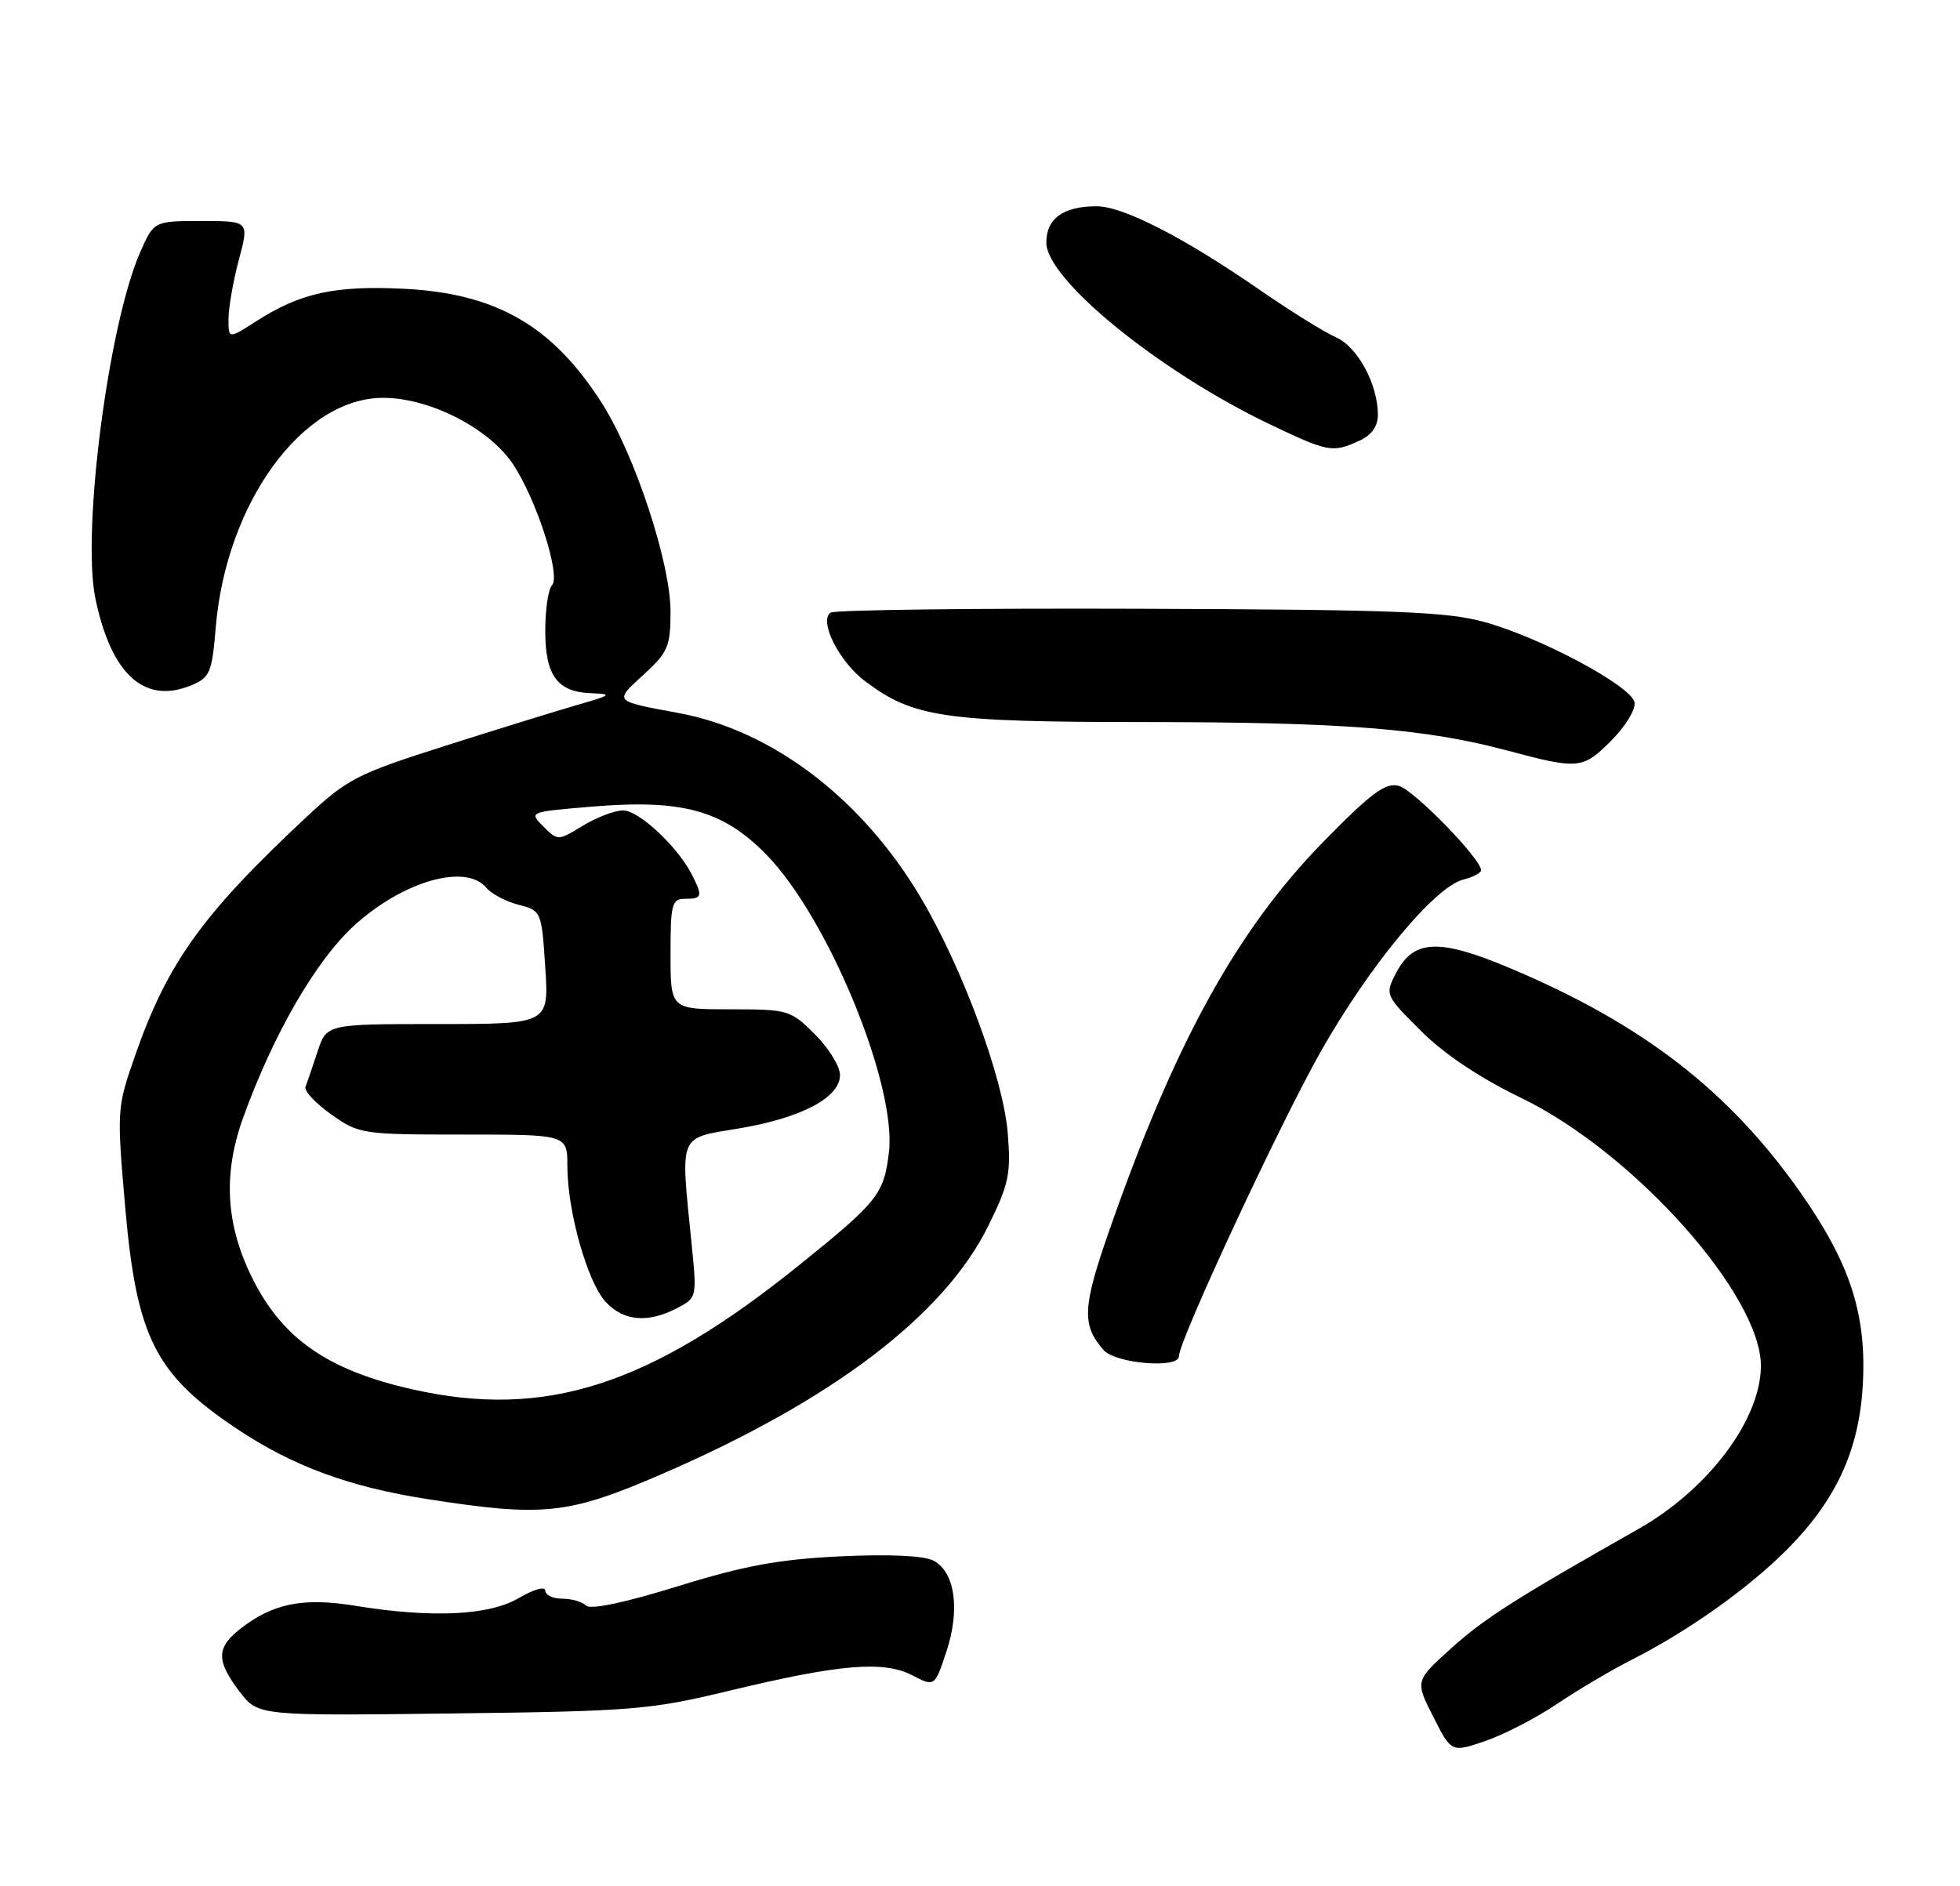 <?xml version="1.0" encoding="UTF-8" standalone="no"?>
<!DOCTYPE svg PUBLIC "-//W3C//DTD SVG 1.1//EN" "http://www.w3.org/Graphics/SVG/1.1/DTD/svg11.dtd" >
<svg xmlns="http://www.w3.org/2000/svg" xmlns:xlink="http://www.w3.org/1999/xlink" version="1.1" viewBox="0 0 266 256">
 <g >
 <path fill="currentColor"
d=" M 211.33 231.27 C 214.17 229.36 218.75 226.65 221.50 225.26 C 229.02 221.45 237.19 215.66 242.42 210.43 C 249.06 203.79 252.21 197.09 252.78 188.42 C 253.42 178.66 251.20 171.65 244.41 161.96 C 234.69 148.09 222.98 139.02 204.95 131.42 C 195.28 127.34 191.83 127.49 189.45 132.10 C 187.95 135.00 187.98 135.08 192.82 139.91 C 195.98 143.07 200.81 146.30 206.47 149.04 C 221.72 156.42 239.05 175.83 238.98 185.45 C 238.93 192.73 231.81 202.19 222.35 207.54 C 205.62 217.02 201.50 219.65 197.03 223.66 C 192.04 228.15 192.04 228.15 194.51 233.02 C 196.98 237.89 196.98 237.89 201.57 236.32 C 204.09 235.46 208.49 233.19 211.33 231.27 Z  M 99.00 229.49 C 113.97 225.88 119.90 225.38 123.81 227.40 C 126.85 228.97 126.85 228.97 128.44 224.18 C 130.33 218.49 129.61 213.40 126.71 211.84 C 125.43 211.16 120.75 210.94 114.09 211.25 C 105.74 211.65 101.07 212.50 92.00 215.31 C 84.84 217.53 80.14 218.52 79.55 217.94 C 79.03 217.42 77.57 217.00 76.30 217.00 C 75.04 217.00 74.00 216.51 74.00 215.90 C 74.00 215.29 72.42 215.73 70.44 216.90 C 66.39 219.29 58.65 219.66 48.14 217.95 C 41.11 216.81 36.98 217.65 32.56 221.13 C 29.35 223.66 29.34 225.44 32.51 229.61 C 35.03 232.90 35.03 232.90 61.26 232.58 C 85.89 232.28 88.21 232.09 99.00 229.49 Z  M 89.81 200.09 C 112.96 190.08 128.16 178.52 134.13 166.38 C 136.93 160.71 137.22 159.31 136.76 153.75 C 136.15 146.34 130.64 131.42 124.96 121.84 C 117.02 108.44 104.90 99.18 92.17 96.80 C 83.18 95.12 83.32 95.27 87.34 91.58 C 90.66 88.54 91.00 87.74 91.00 83.01 C 91.00 76.41 86.15 61.70 81.66 54.68 C 74.97 44.22 67.38 39.84 54.87 39.20 C 45.44 38.73 40.77 39.75 34.75 43.62 C 31.00 46.03 31.00 46.03 31.01 43.26 C 31.02 41.74 31.65 38.14 32.42 35.25 C 33.82 30.00 33.82 30.00 27.35 30.00 C 20.89 30.00 20.89 30.00 19.02 34.25 C 14.70 44.09 11.07 72.21 12.95 81.25 C 15.09 91.56 19.61 95.65 25.96 93.02 C 28.49 91.97 28.77 91.32 29.28 85.15 C 30.70 68.23 41.08 54.00 52.00 54.00 C 58.33 54.00 66.40 58.14 69.65 63.05 C 72.84 67.87 76.14 78.16 74.91 79.45 C 74.41 79.97 74.00 82.75 74.00 85.63 C 74.00 91.74 75.65 93.95 80.32 94.10 C 83.16 94.20 82.96 94.36 78.50 95.64 C 75.75 96.43 67.66 98.94 60.53 101.20 C 48.43 105.05 47.16 105.70 41.58 110.91 C 27.52 124.03 22.73 130.69 18.37 143.19 C 15.85 150.38 15.84 150.61 17.00 163.96 C 18.54 181.52 21.07 186.54 32.13 193.93 C 39.72 199.00 47.37 201.82 57.99 203.48 C 73.75 205.94 77.12 205.58 89.81 200.09 Z  M 160.00 184.09 C 160.00 181.95 173.67 152.59 179.26 142.71 C 185.87 131.04 194.73 120.36 198.59 119.39 C 199.91 119.06 201.00 118.49 201.00 118.12 C 201.00 116.57 191.87 107.20 189.83 106.67 C 188.02 106.19 186.11 107.61 179.55 114.31 C 167.82 126.31 159.35 141.72 150.47 167.24 C 146.91 177.46 146.80 179.87 149.77 183.25 C 151.40 185.10 160.00 185.81 160.00 184.09 Z  M 218.68 100.52 C 220.59 98.61 222.01 96.28 221.83 95.34 C 221.40 93.12 209.18 86.57 201.50 84.44 C 196.40 83.02 189.39 82.75 154.66 82.63 C 132.20 82.55 113.34 82.79 112.75 83.15 C 111.06 84.20 113.84 89.78 117.40 92.46 C 123.94 97.39 128.13 98.00 155.28 98.01 C 182.29 98.02 193.39 98.89 204.50 101.86 C 214.28 104.47 214.78 104.42 218.68 100.52 Z  M 184.45 59.84 C 186.14 59.07 187.00 57.88 187.00 56.31 C 187.00 52.16 184.24 47.07 181.30 45.78 C 179.76 45.11 175.09 42.20 170.92 39.32 C 160.69 32.24 152.42 28.00 148.83 28.00 C 144.30 28.00 142.00 29.66 142.00 32.93 C 142.00 37.93 157.30 50.39 172.23 57.54 C 180.25 61.38 180.82 61.49 184.45 59.84 Z  M 56.00 188.59 C 44.61 186.03 38.45 181.80 34.36 173.73 C 30.65 166.40 30.21 159.46 32.98 151.76 C 37.09 140.34 42.94 130.24 48.20 125.51 C 54.83 119.55 63.25 117.18 66.00 120.50 C 66.69 121.33 68.66 122.37 70.38 122.81 C 73.47 123.61 73.50 123.68 74.00 131.31 C 74.50 139.00 74.50 139.00 59.41 139.00 C 44.32 139.00 44.32 139.00 43.09 142.75 C 42.42 144.81 41.68 146.95 41.46 147.50 C 41.23 148.05 42.80 149.74 44.93 151.25 C 48.73 153.94 49.15 154.00 62.91 154.00 C 77.00 154.00 77.00 154.00 77.00 158.29 C 77.00 164.43 79.74 174.09 82.22 176.74 C 84.66 179.33 87.90 179.62 91.85 177.58 C 94.58 176.17 94.59 176.12 93.86 168.83 C 92.34 153.67 91.97 154.56 100.28 153.17 C 108.79 151.74 114.00 148.98 114.00 145.91 C 114.00 144.75 112.47 142.27 110.60 140.40 C 107.29 137.09 106.98 137.00 99.10 137.00 C 91.00 137.00 91.00 137.00 91.00 129.50 C 91.00 122.67 91.18 122.00 93.00 122.00 C 95.31 122.00 95.40 121.66 93.88 118.68 C 91.93 114.88 86.69 110.00 84.55 110.00 C 83.42 110.01 80.97 110.94 79.10 112.08 C 75.72 114.14 75.70 114.14 73.73 112.17 C 71.76 110.21 71.79 110.20 80.32 109.49 C 92.63 108.46 98.14 109.98 104.04 116.04 C 112.40 124.62 121.72 147.28 120.64 156.39 C 119.97 162.08 119.17 163.09 108.50 171.69 C 88.17 188.09 74.00 192.65 56.00 188.59 Z "/>
</g>
</svg>